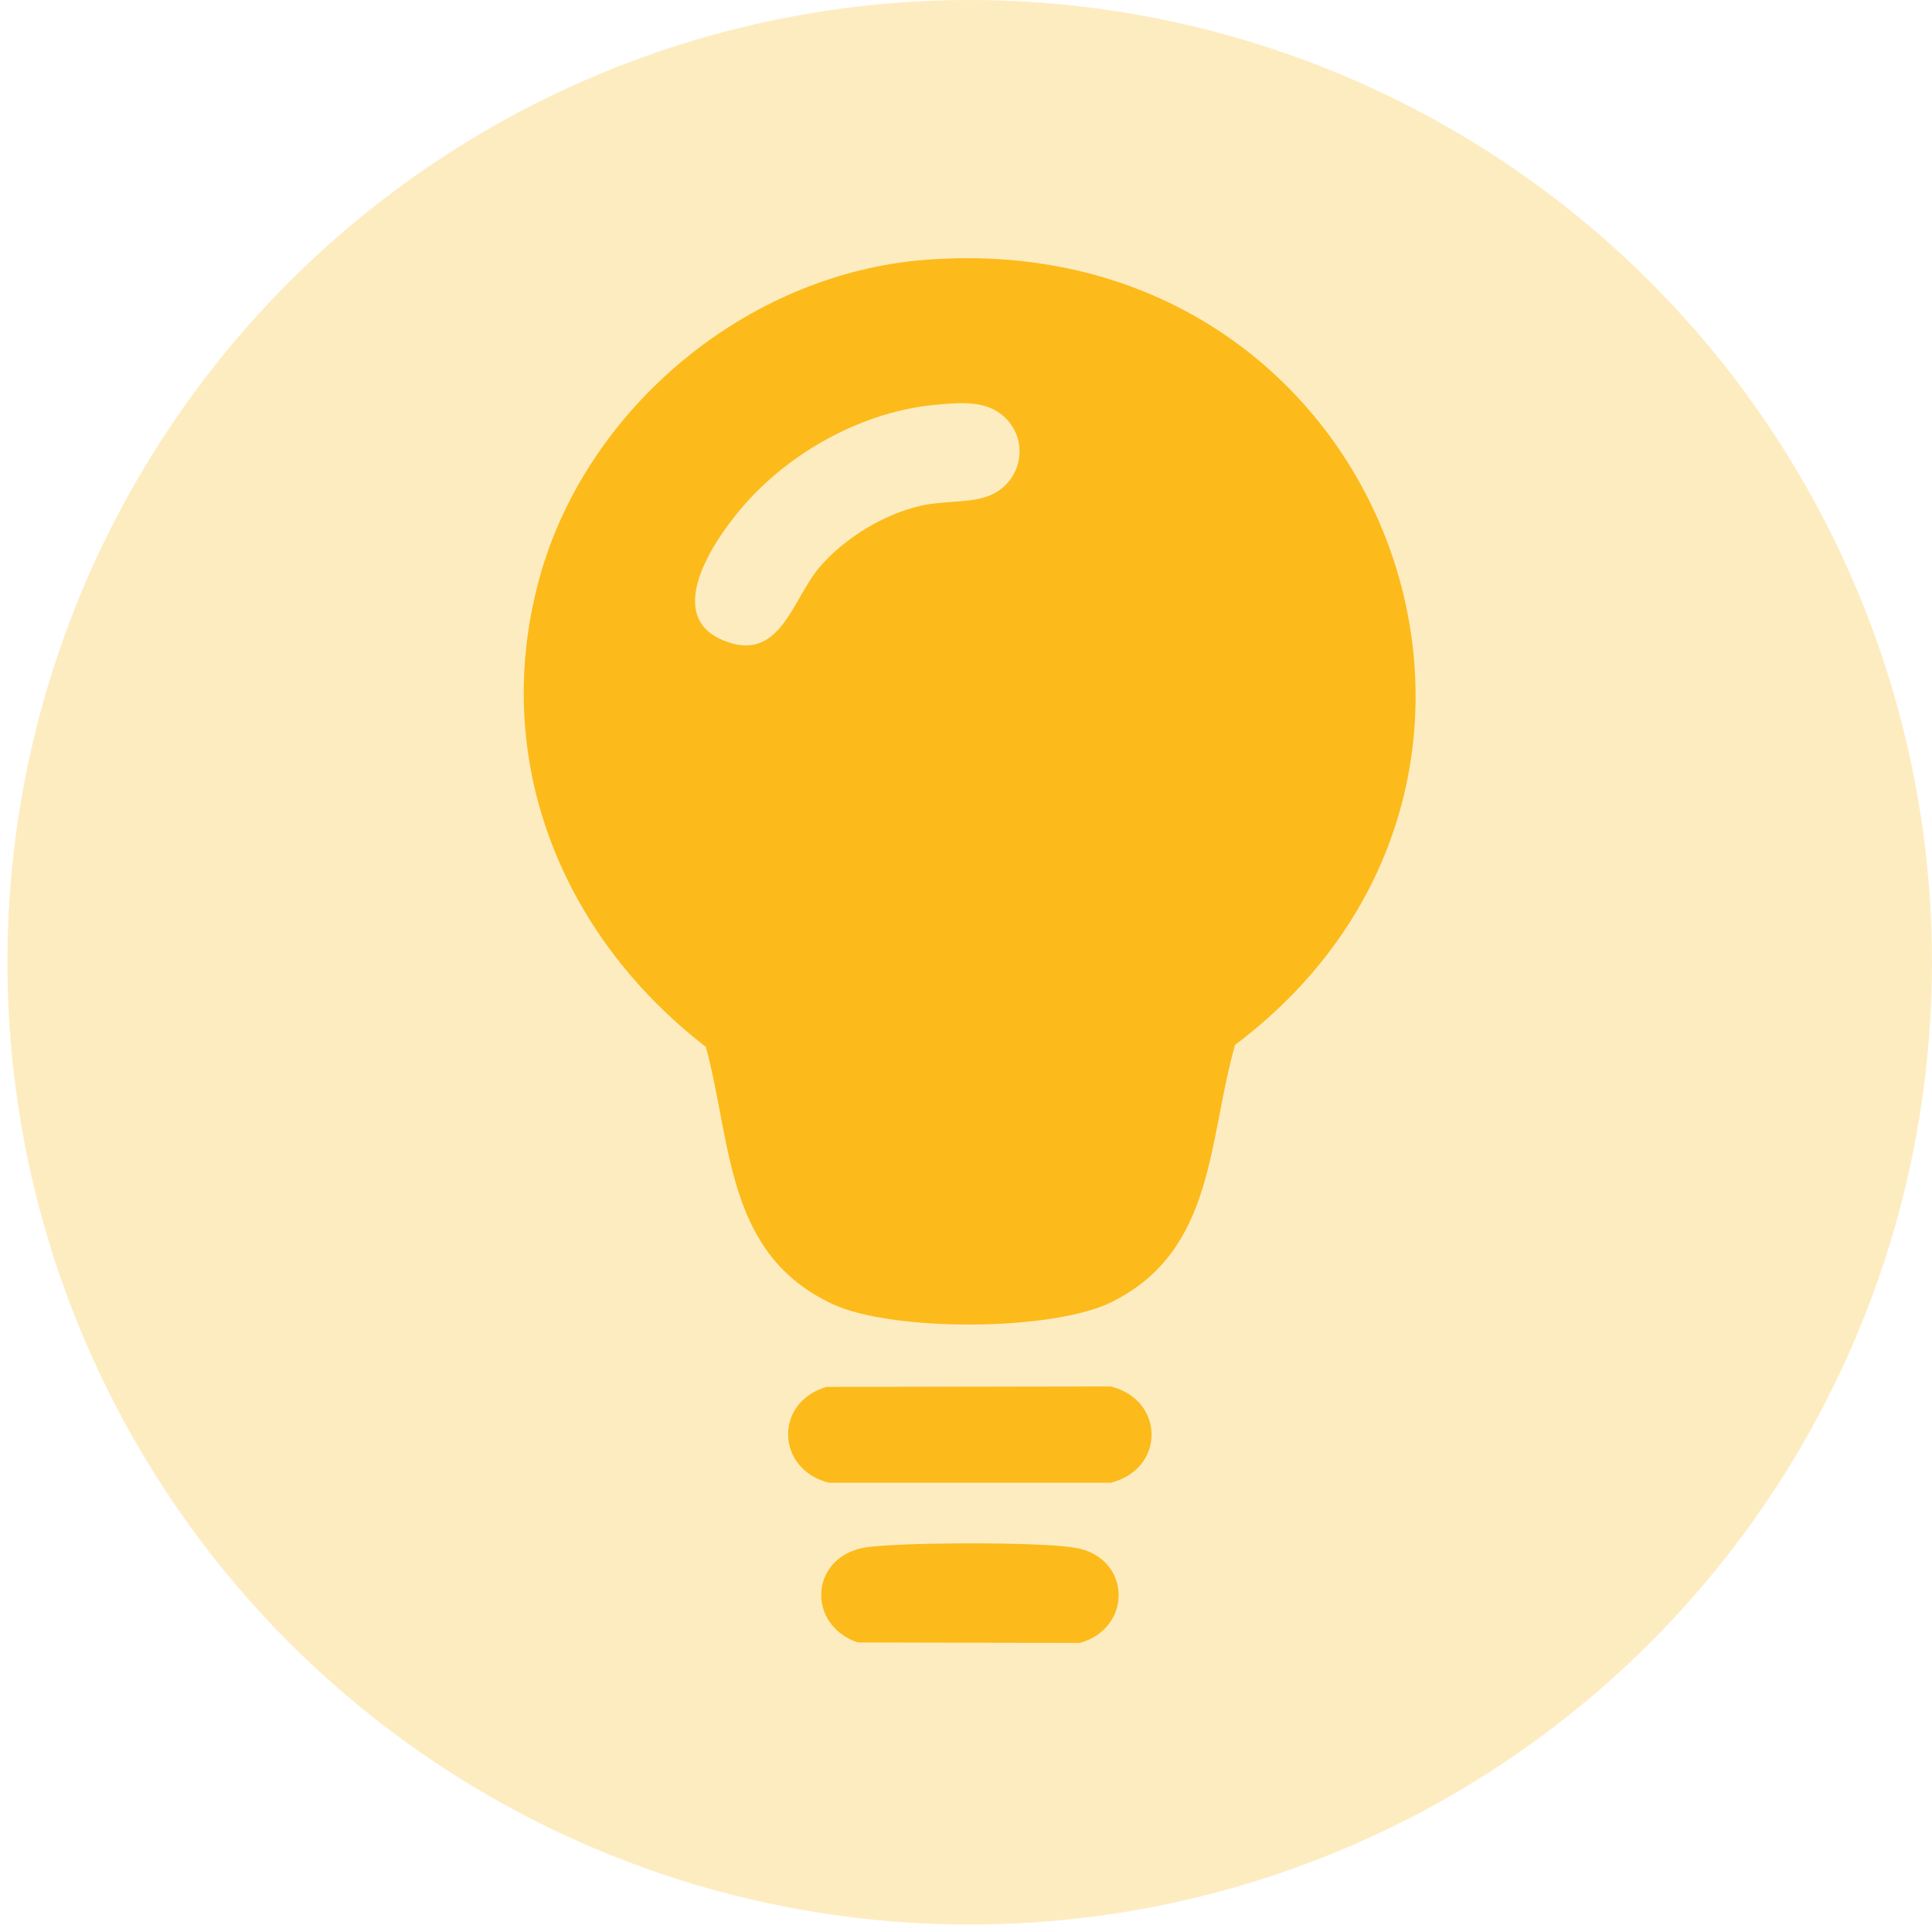 <svg width="96" height="96" viewBox="0 0 96 96" fill="none" xmlns="http://www.w3.org/2000/svg">
<circle opacity="0.27" cx="48.183" cy="47.815" r="47.815" fill="#FCBB1B"/>
<path d="M46.01 12.908C68.744 11.164 79.106 38.573 61.37 51.921C60.015 56.658 60.391 62.149 55.228 64.703C52.287 66.158 44.335 66.182 41.371 64.8C36.048 62.314 36.38 56.852 35.073 52.019C27.807 46.403 24.355 37.632 26.807 28.718C29.115 20.333 37.058 13.594 46.01 12.908ZM46.47 20.114C42.924 20.451 39.432 22.369 37.106 24.948C35.709 26.497 32.809 30.511 35.925 31.813C38.772 33.005 39.358 29.771 40.726 28.178C41.945 26.755 43.895 25.553 45.759 25.128C46.847 24.879 48.064 24.998 49 24.687C50.915 24.051 51.265 21.561 49.57 20.457C48.71 19.898 47.482 20.02 46.47 20.116V20.114Z" fill="#FCBB1B"/>
<path d="M41.069 68.915L55.189 68.891C57.9 69.567 57.898 73.004 55.189 73.678H41.197C38.575 73.036 38.435 69.681 41.067 68.915H41.069Z" fill="#FCBB1B"/>
<path d="M43.078 76.88C44.872 76.629 51.702 76.609 53.438 76.908C56.213 77.385 56.314 80.896 53.652 81.637L42.613 81.612C40.009 80.7 40.262 77.275 43.08 76.88H43.078Z" fill="#FCBB1B"/>
</svg>
